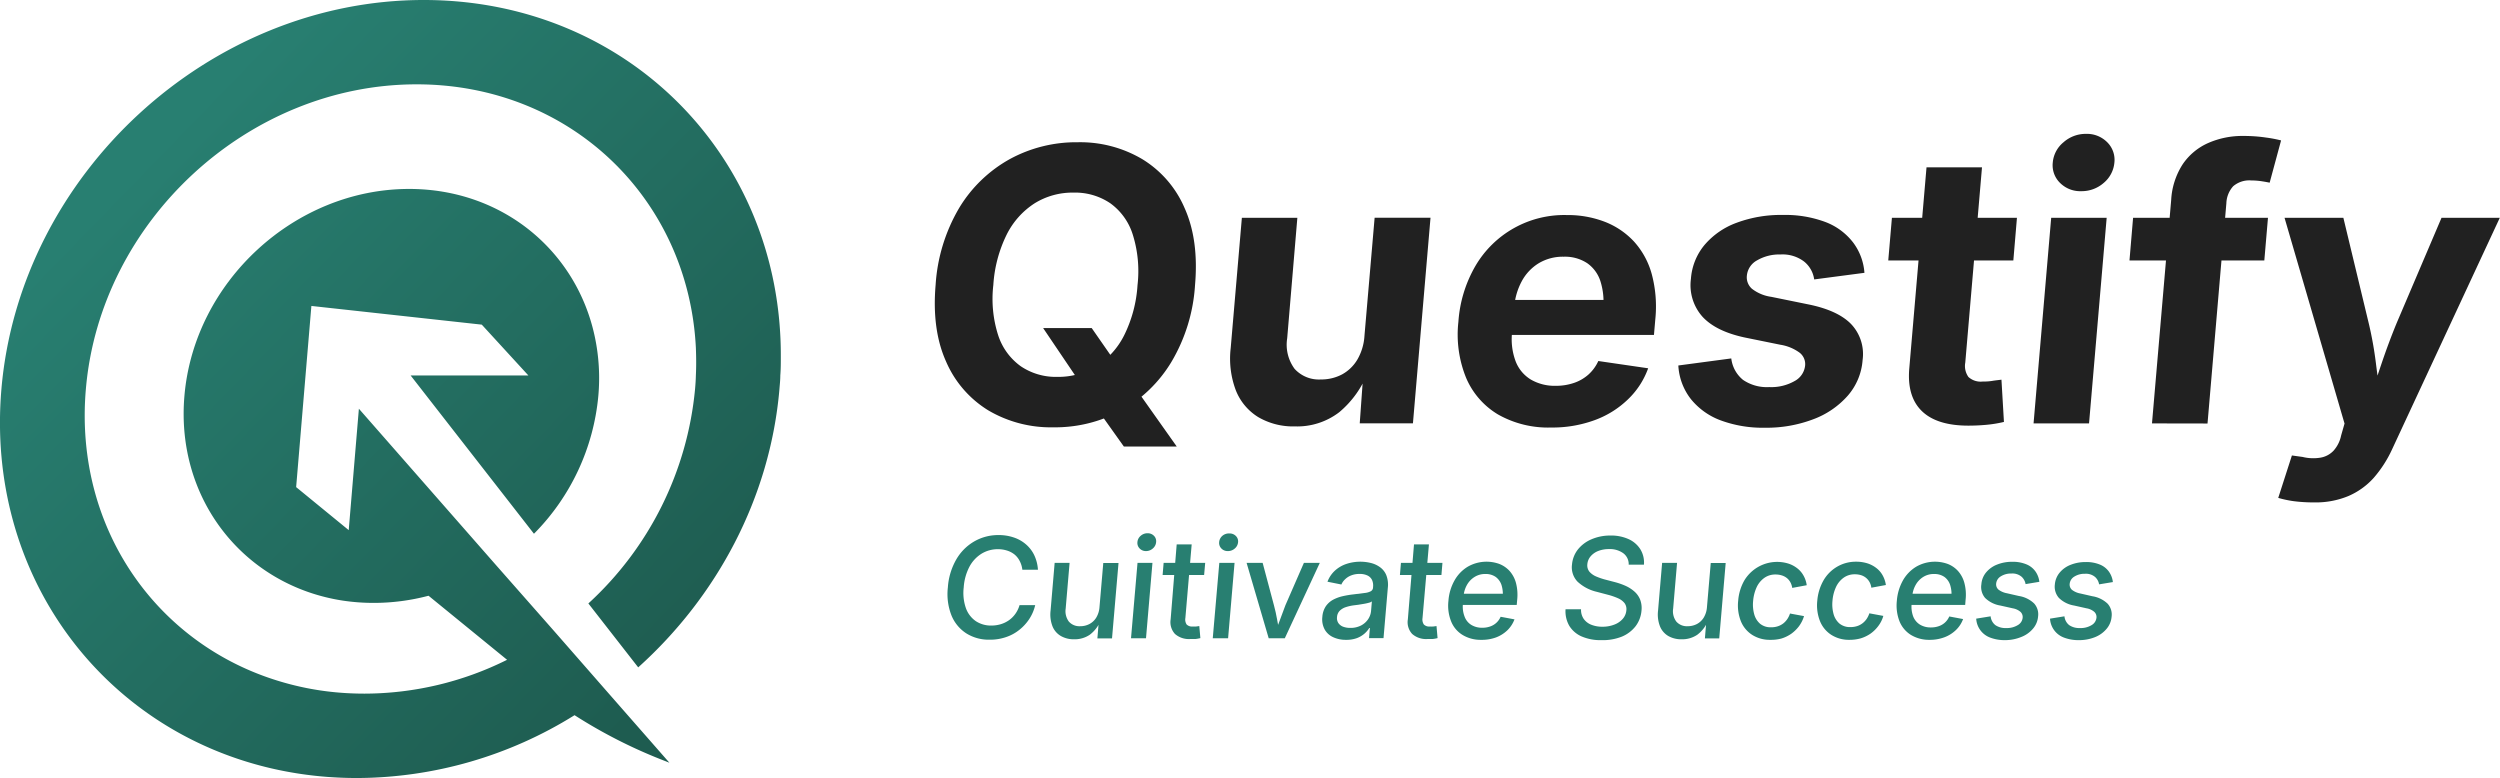 <svg xmlns="http://www.w3.org/2000/svg" xmlns:xlink="http://www.w3.org/1999/xlink" viewBox="0 0 492.08 153.13"><defs><style>.cls-1{fill:url(#linear-gradient);}.cls-2{fill:#212121;}.cls-3{fill:#287f71;}</style><linearGradient id="linear-gradient" x1="20.02" y1="30.75" x2="134.91" y2="131.98" gradientTransform="matrix(1, 0, -0.09, 1, 11.38, 0)" gradientUnits="userSpaceOnUse"><stop offset="0" stop-color="#287f71"/><stop offset="1" stop-color="#1e5c50"/></linearGradient></defs><title>Asset 2</title><g id="Layer_2" data-name="Layer 2"><g id="Layer_1-2" data-name="Layer 1"><path class="cls-1" d="M119.63,136.29l12.13,13.84-.91-.36a98.39,98.39,0,0,1-17.76-9h0a81.39,81.39,0,0,1-42.79,12.37c-2,0-3.92-.08-5.86-.22a73.57,73.57,0,0,1-10.94-1.66C20,143.53-2.84,113,.28,76.57,3.91,34.29,41.12,0,83.41,0c40.17,0,70.47,31,70.28,70.28,0,1.2,0,2.4-.1,3.62,0,.88-.1,1.78-.17,2.67-1.84,21.48-12.36,40.9-27.8,54.79l-9.81-12.58a65.51,65.51,0,0,0,21-42.21c.08-.89.14-1.78.16-2.67.09-1.84.07-3.65,0-5.44C135.51,39.18,112.36,16.6,82,16.6c-33.13,0-62.27,26.85-65.1,60C14.56,103.79,30.72,126.78,55,134.09a56.27,56.27,0,0,0,10.9,2.16q2.88.28,5.86.28a63.13,63.13,0,0,0,28.05-6.66L84.35,117.26a42.21,42.21,0,0,1-10.8,1.41,41,41,0,0,1-6.14-.46c-19.32-3-32.86-19.88-31.11-40.28C38.22,55.43,58,37.19,80.53,37.19c18.45,0,33,12.28,36.55,29.11h0a39.23,39.23,0,0,1,.69,11.63,44.28,44.28,0,0,1-12.67,27.13L80.82,73.9H104l-9.17-10L61.29,60.22l-3,35.66,10.35,8.47,2-23.9,27,30.79,11.45,13Z"/><path class="cls-2" d="M207.31,84.11a24.22,24.22,0,0,1-12.77-3.33,21,21,0,0,1-8.32-9.61q-2.82-6.27-2.06-15.1a34,34,0,0,1,4.65-15.16,26.84,26.84,0,0,1,10-9.62A27.31,27.31,0,0,1,212.12,28a24,24,0,0,1,12.74,3.34,20.93,20.93,0,0,1,8.31,9.62q2.82,6.29,2.05,15.16a33.67,33.67,0,0,1-4.65,15.12,26.76,26.76,0,0,1-9.95,9.61A27.23,27.23,0,0,1,207.31,84.11Zm.85-9.93a14.21,14.21,0,0,0,7.62-2.09A15.34,15.34,0,0,0,221.27,66a25.83,25.83,0,0,0,2.63-9.88,24,24,0,0,0-.93-9.93A12,12,0,0,0,218.53,40a12.38,12.38,0,0,0-7.26-2.09,14.17,14.17,0,0,0-7.61,2.1,15.58,15.58,0,0,0-5.51,6.16,26.07,26.07,0,0,0-2.63,9.92,23.52,23.52,0,0,0,.94,9.86,12.11,12.11,0,0,0,4.46,6.14A12.32,12.32,0,0,0,208.16,74.18Zm-2.84-9.61h9.56l4.51,6.49,4.06,5.28,8.17,11.55H221.21l-5.53-7.77-2.78-4.33Z"/><path class="cls-2" d="M254.87,83.93a13.58,13.58,0,0,1-7.21-1.83,10.88,10.88,0,0,1-4.42-5.3,17.69,17.69,0,0,1-1-8.27l2.2-25.66h10.92l-2,23.72a8,8,0,0,0,1.45,6A6.46,6.46,0,0,0,260,74.69a8.73,8.73,0,0,0,4.17-1,7.92,7.92,0,0,0,3-2.91,10.56,10.56,0,0,0,1.4-4.68l2-23.24h11l-3.46,40.47H267.64l.73-10.19h.91a19.28,19.28,0,0,1-5.68,8A13.61,13.61,0,0,1,254.87,83.93Z"/><path class="cls-2" d="M305.33,84.15a20,20,0,0,1-10.47-2.57,15.39,15.39,0,0,1-6.3-7.25,22.61,22.61,0,0,1-1.5-11,25.3,25.3,0,0,1,3.36-11,20.24,20.24,0,0,1,18-10,20.26,20.26,0,0,1,7.44,1.32,15.45,15.45,0,0,1,5.77,3.9A15.74,15.74,0,0,1,325.13,54a24.71,24.71,0,0,1,.68,8.93l-.26,3H291.2l.59-6.89h29l-5.25,1.79a13.28,13.28,0,0,0-.52-5.46,6.9,6.9,0,0,0-2.61-3.57,7.93,7.93,0,0,0-4.63-1.27,9.19,9.19,0,0,0-4.92,1.29,9.3,9.3,0,0,0-3.32,3.52,12.7,12.7,0,0,0-1.49,5.13l-.41,4.84a12.37,12.37,0,0,0,.68,5.79,7.22,7.22,0,0,0,3,3.61,9.33,9.33,0,0,0,4.9,1.23,10.9,10.9,0,0,0,3.59-.57,8.3,8.3,0,0,0,2.85-1.65,8.06,8.06,0,0,0,1.94-2.66l9.81,1.43a15.86,15.86,0,0,1-4,6.14,18.55,18.55,0,0,1-6.54,4.07A24.15,24.15,0,0,1,305.33,84.15Z"/><path class="cls-2" d="M347.34,84.19a23.84,23.84,0,0,1-8.66-1.45,13.6,13.6,0,0,1-5.87-4.2,11.75,11.75,0,0,1-2.46-6.6l10.42-1.39a6.4,6.4,0,0,0,2.31,4.22,8.31,8.31,0,0,0,5.16,1.42,9.24,9.24,0,0,0,5-1.19,3.92,3.92,0,0,0,2.06-3,2.85,2.85,0,0,0-1.08-2.58,8.7,8.7,0,0,0-3.77-1.56l-6.88-1.4q-5.76-1.2-8.45-4.1a9.33,9.33,0,0,1-2.29-7.48,11.69,11.69,0,0,1,2.68-6.67,15.06,15.06,0,0,1,6.31-4.36,24.89,24.89,0,0,1,9.09-1.54,22.53,22.53,0,0,1,8.39,1.39,12.44,12.44,0,0,1,5.43,4,11.23,11.23,0,0,1,2.25,6L357.09,55a5.48,5.48,0,0,0-2-3.53,7,7,0,0,0-4.63-1.38,8.65,8.65,0,0,0-4.62,1.16,3.83,3.83,0,0,0-2,3,3,3,0,0,0,1,2.59,8,8,0,0,0,3.82,1.59l7.21,1.47q5.84,1.17,8.48,3.88a8.57,8.57,0,0,1,2.27,7.08,12,12,0,0,1-2.9,7,16.87,16.87,0,0,1-6.8,4.66A25.87,25.87,0,0,1,347.34,84.19Z"/><path class="cls-2" d="M397,42.87l-.71,8.4H371.67l.72-8.4Zm-17.8-9.93h10.92l-3.29,38.42a3.73,3.73,0,0,0,.62,2.84,3.57,3.57,0,0,0,2.8.9c.49,0,1.12,0,1.9-.13s1.37-.17,1.8-.24l.49,8.32a24.43,24.43,0,0,1-3.49.57c-1.21.11-2.37.16-3.5.16q-6.22,0-9.17-2.87t-2.47-8.42Z"/><path class="cls-2" d="M400.27,83.34l3.47-40.47h10.92l-3.47,40.47Zm9.38-45.71A5.62,5.62,0,0,1,405.48,36a4.85,4.85,0,0,1-1.43-4,5.78,5.78,0,0,1,2.12-4,6.57,6.57,0,0,1,4.41-1.65,5.62,5.62,0,0,1,4.19,1.65,4.87,4.87,0,0,1,1.41,4,5.87,5.87,0,0,1-2.1,4A6.57,6.57,0,0,1,409.65,37.63Z"/><path class="cls-2" d="M446.41,42.87l-.72,8.4H419.15l.71-8.4ZM423.58,83.34l3.78-44a14.33,14.33,0,0,1,2.26-7,11.83,11.83,0,0,1,5-4.18,16.66,16.66,0,0,1,6.93-1.4,29.8,29.8,0,0,1,4.51.32,24.85,24.85,0,0,1,2.93.56l-2.25,8.32c-.41-.09-.94-.19-1.6-.29a13.67,13.67,0,0,0-2-.15,4.87,4.87,0,0,0-3.58,1.14A5.25,5.25,0,0,0,438.22,40l-3.71,43.36Z"/><path class="cls-2" d="M448.43,98l2.69-8.35,2.1.29a8.75,8.75,0,0,0,3.53.14,4.59,4.59,0,0,0,2.57-1.37,6.43,6.43,0,0,0,1.49-3l.67-2.34L449.67,42.87h11.58l5,20.79a72.32,72.32,0,0,1,1.4,7.79q.49,3.9,1.13,8.08h-2.64q1.35-4.19,2.67-8.1t2.9-7.77l8.86-20.79h11.47L470.84,88.44a23.42,23.42,0,0,1-3.61,5.61,14.26,14.26,0,0,1-5,3.59,16.75,16.75,0,0,1-6.74,1.25,31.21,31.21,0,0,1-4-.24A21,21,0,0,1,448.43,98Z"/><path class="cls-3" d="M194.78,125.91a8.26,8.26,0,0,1-4.59-1.25,7.61,7.61,0,0,1-2.92-3.55,11.47,11.47,0,0,1-.7-5.48,12.69,12.69,0,0,1,1.65-5.5,9.67,9.67,0,0,1,3.54-3.56,9.4,9.4,0,0,1,4.78-1.25,9.09,9.09,0,0,1,3,.47,7,7,0,0,1,2.38,1.34,6.57,6.57,0,0,1,1.65,2.14,7.88,7.88,0,0,1,.73,2.87h-3.07a4.81,4.81,0,0,0-.53-1.73,4,4,0,0,0-1-1.26,4.47,4.47,0,0,0-1.48-.78,5.85,5.85,0,0,0-1.8-.27,6.11,6.11,0,0,0-3.23.89,6.74,6.74,0,0,0-2.38,2.57,10.19,10.19,0,0,0-1.12,4.07,9.11,9.11,0,0,0,.43,4.07,5.26,5.26,0,0,0,1.95,2.56,5.39,5.39,0,0,0,3.06.87,6.48,6.48,0,0,0,1.83-.26,5.7,5.7,0,0,0,1.61-.77,5.32,5.32,0,0,0,1.28-1.27,5.61,5.61,0,0,0,.83-1.72h3.08a8.45,8.45,0,0,1-1.18,2.75,9.09,9.09,0,0,1-2,2.16,8.47,8.47,0,0,1-2.62,1.4A9.54,9.54,0,0,1,194.78,125.91Z"/><path class="cls-3" d="M211.44,125.83a5.06,5.06,0,0,1-2.62-.64,3.86,3.86,0,0,1-1.65-1.9,6.45,6.45,0,0,1-.38-3.12l.8-9.38h2.94l-.77,9a3.43,3.43,0,0,0,.62,2.55,2.76,2.76,0,0,0,2.24.92,3.87,3.87,0,0,0,1.81-.43,3.49,3.49,0,0,0,1.35-1.27,4.59,4.59,0,0,0,.63-2l.75-8.74h3l-1.28,14.84H216l.3-3.64h.38a6.53,6.53,0,0,1-2.18,2.92A5.25,5.25,0,0,1,211.44,125.83Z"/><path class="cls-3" d="M222.62,125.63l1.28-14.84h2.94l-1.27,14.84Zm2.95-17.16a1.69,1.69,0,0,1-1.26-.52,1.54,1.54,0,0,1-.43-1.24,1.79,1.79,0,0,1,.65-1.25,2,2,0,0,1,1.34-.5,1.71,1.71,0,0,1,1.26.5,1.49,1.49,0,0,1,.43,1.25,1.82,1.82,0,0,1-.64,1.24A2,2,0,0,1,225.57,108.47Z"/><path class="cls-3" d="M237.22,110.79l-.21,2.39h-8.17l.2-2.39Zm-5.61-3.64h2.95l-1.24,14.49a1.77,1.77,0,0,0,.25,1.28,1.52,1.52,0,0,0,1.2.4,5.93,5.93,0,0,0,.64,0l.65-.09.21,2.37a7.26,7.26,0,0,1-1,.18c-.35,0-.7,0-1,0a4.13,4.13,0,0,1-3-1,3.43,3.43,0,0,1-.85-2.87Z"/><path class="cls-3" d="M238.71,125.63,240,110.79h3l-1.27,14.84Zm2.95-17.16a1.69,1.69,0,0,1-1.26-.52,1.54,1.54,0,0,1-.43-1.24,1.82,1.82,0,0,1,.64-1.25A2,2,0,0,1,242,105a1.71,1.71,0,0,1,1.26.5,1.49,1.49,0,0,1,.43,1.25A1.82,1.82,0,0,1,243,108,2,2,0,0,1,241.66,108.47Z"/><path class="cls-3" d="M249.72,125.63l-4.35-14.84h3.16l2.23,8.37c.24.89.44,1.79.6,2.69s.32,1.79.49,2.66H251c.33-.87.65-1.76,1-2.66s.65-1.79,1-2.69l3.65-8.37h3.13l-6.89,14.84Z"/><path class="cls-3" d="M264.94,125.94a5.84,5.84,0,0,1-2.53-.52,3.63,3.63,0,0,1-1.67-1.52,4.18,4.18,0,0,1-.46-2.48,4.33,4.33,0,0,1,.67-2.07,4.18,4.18,0,0,1,1.42-1.29,7.62,7.62,0,0,1,1.91-.71,18.73,18.73,0,0,1,2.14-.36l2.16-.27a3.33,3.33,0,0,0,1.23-.34.88.88,0,0,0,.45-.75v-.08a2.64,2.64,0,0,0-.2-1.39,1.9,1.9,0,0,0-.89-.88,3.47,3.47,0,0,0-1.56-.31,4.34,4.34,0,0,0-1.68.3,3.56,3.56,0,0,0-1.2.78,3,3,0,0,0-.7,1l-2.74-.55a5.67,5.67,0,0,1,1.52-2.23,6.34,6.34,0,0,1,2.26-1.29,8.73,8.73,0,0,1,2.71-.42,8.63,8.63,0,0,1,2,.24,5.1,5.1,0,0,1,1.82.82,3.64,3.64,0,0,1,1.26,1.57,5.21,5.21,0,0,1,.31,2.5l-.85,9.92h-2.85l.17-2h-.12a4.8,4.8,0,0,1-.95,1.11,4.88,4.88,0,0,1-1.52.89A5.92,5.92,0,0,1,264.94,125.94Zm.84-2.35a4.47,4.47,0,0,0,2.11-.47,3.76,3.76,0,0,0,1.4-1.24,3.45,3.45,0,0,0,.58-1.64l.16-1.87a1.4,1.4,0,0,1-.6.27,9,9,0,0,1-1,.22l-1.1.18-.95.12a8.57,8.57,0,0,0-1.53.36,3,3,0,0,0-1.16.71,1.93,1.93,0,0,0-.52,1.23,1.76,1.76,0,0,0,.26,1.17,2,2,0,0,0,.92.72A3.93,3.93,0,0,0,265.78,123.59Z"/><path class="cls-3" d="M283.92,110.79l-.2,2.39h-8.17l.2-2.39Zm-5.6-3.64h2.94L280,121.64a1.77,1.77,0,0,0,.26,1.28,1.5,1.5,0,0,0,1.2.4,5.6,5.6,0,0,0,.63,0l.66-.09.21,2.37a7.14,7.14,0,0,1-1,.18c-.35,0-.69,0-1,0a4.13,4.13,0,0,1-3-1,3.4,3.4,0,0,1-.85-2.87Z"/><path class="cls-3" d="M291.52,125.94a6.8,6.8,0,0,1-3.7-1,5.51,5.51,0,0,1-2.21-2.68,8.36,8.36,0,0,1-.51-4,9.55,9.55,0,0,1,1.19-4,7.29,7.29,0,0,1,2.62-2.72,7.41,7.41,0,0,1,6.2-.54,5.43,5.43,0,0,1,2,1.36,5.87,5.87,0,0,1,1.27,2.34,9.21,9.21,0,0,1,.25,3.37l-.09,1h-12l.19-2.21h10.45l-1.4.71a6.14,6.14,0,0,0-.23-2.4,3.24,3.24,0,0,0-1.16-1.62,3.42,3.42,0,0,0-2-.57,3.89,3.89,0,0,0-2.16.59,4.32,4.32,0,0,0-1.49,1.57,5.29,5.29,0,0,0-.66,2.19l-.12,1.44a5.39,5.39,0,0,0,.3,2.55A3.2,3.2,0,0,0,289.6,123a4,4,0,0,0,2.16.56,4.54,4.54,0,0,0,1.55-.25,3.43,3.43,0,0,0,2.06-1.91l2.73.51a5.93,5.93,0,0,1-1.38,2.13,6.6,6.6,0,0,1-2.27,1.43A8.08,8.08,0,0,1,291.52,125.94Z"/><path class="cls-3" d="M315.19,126a9.3,9.3,0,0,1-3.88-.73,5.35,5.35,0,0,1-2.43-2.1,5.74,5.74,0,0,1-.73-3.25h3.05a3.12,3.12,0,0,0,.52,1.89,3.31,3.31,0,0,0,1.5,1.16,5.78,5.78,0,0,0,2.19.39,6.31,6.31,0,0,0,2.32-.41,4.12,4.12,0,0,0,1.67-1.13,2.9,2.9,0,0,0,.72-1.69,2,2,0,0,0-.36-1.42,3.37,3.37,0,0,0-1.25-.94,12.4,12.4,0,0,0-1.94-.68l-2.27-.6a8.31,8.31,0,0,1-3.79-2,4.07,4.07,0,0,1-1.09-3.36,5.56,5.56,0,0,1,1.18-3,6.82,6.82,0,0,1,2.7-2,9.26,9.26,0,0,1,3.71-.72,8.31,8.31,0,0,1,3.6.73,5.3,5.3,0,0,1,2.28,2,5,5,0,0,1,.69,3h-3a2.68,2.68,0,0,0-1.07-2.25,4.51,4.51,0,0,0-2.81-.81,5.71,5.71,0,0,0-2.14.38,3.77,3.77,0,0,0-1.49,1.06,2.74,2.74,0,0,0-.63,1.53,2,2,0,0,0,.41,1.48,3.65,3.65,0,0,0,1.3.93,13,13,0,0,0,1.69.59l1.95.51a13.77,13.77,0,0,1,2.05.7,6.91,6.91,0,0,1,1.77,1.09,4.25,4.25,0,0,1,1.19,1.59,4.68,4.68,0,0,1,.3,2.24,5.89,5.89,0,0,1-1.14,3.05,6.66,6.66,0,0,1-2.73,2.08A10.16,10.16,0,0,1,315.19,126Z"/><path class="cls-3" d="M331,125.83a5.11,5.11,0,0,1-2.62-.64,3.89,3.89,0,0,1-1.64-1.9,6.45,6.45,0,0,1-.38-3.12l.8-9.38h2.94l-.77,9a3.39,3.39,0,0,0,.62,2.55,2.76,2.76,0,0,0,2.24.92,3.9,3.9,0,0,0,1.81-.43,3.49,3.49,0,0,0,1.35-1.27,4.59,4.59,0,0,0,.63-2l.75-8.74h2.94l-1.27,14.84h-2.82l.3-3.64h.37a6.45,6.45,0,0,1-2.17,2.92A5.28,5.28,0,0,1,331,125.83Z"/><path class="cls-3" d="M348.42,125.94a6.43,6.43,0,0,1-3.57-1,5.74,5.74,0,0,1-2.2-2.69,8.45,8.45,0,0,1-.52-4,9.47,9.47,0,0,1,1.21-4,7.54,7.54,0,0,1,8.6-3.34,5.57,5.57,0,0,1,1.78.92,4.62,4.62,0,0,1,1.26,1.45,5.26,5.26,0,0,1,.64,1.91l-2.85.53a3.43,3.43,0,0,0-.35-1.08,2.85,2.85,0,0,0-.67-.83,3,3,0,0,0-1-.54,4,4,0,0,0-1.24-.19,3.7,3.7,0,0,0-2.28.7,4.68,4.68,0,0,0-1.49,1.86,8.12,8.12,0,0,0-.67,2.66,7.14,7.14,0,0,0,.22,2.62,3.78,3.78,0,0,0,1.16,1.86,3.26,3.26,0,0,0,2.17.69,4.06,4.06,0,0,0,1.29-.19,3.61,3.61,0,0,0,1.07-.55,3.9,3.9,0,0,0,.81-.86,4.39,4.39,0,0,0,.54-1.11l2.76.51a6.45,6.45,0,0,1-1,2,7.11,7.11,0,0,1-1.52,1.48,7,7,0,0,1-1.95.94A8,8,0,0,1,348.42,125.94Z"/><path class="cls-3" d="M364,125.94a6.43,6.43,0,0,1-3.57-1,5.74,5.74,0,0,1-2.2-2.69,8.45,8.45,0,0,1-.53-4,9.62,9.62,0,0,1,1.22-4,7.38,7.38,0,0,1,2.66-2.69,7.27,7.27,0,0,1,3.73-1,7.38,7.38,0,0,1,2.21.31,5.67,5.67,0,0,1,1.78.92,4.62,4.62,0,0,1,1.26,1.45,5.46,5.46,0,0,1,.64,1.91l-2.86.53a3.18,3.18,0,0,0-.34-1.08,2.88,2.88,0,0,0-1.63-1.37,4,4,0,0,0-1.24-.19,3.7,3.7,0,0,0-2.28.7,4.68,4.68,0,0,0-1.49,1.86,7.88,7.88,0,0,0-.67,2.66,7.14,7.14,0,0,0,.22,2.62,3.78,3.78,0,0,0,1.16,1.86,3.26,3.26,0,0,0,2.17.69,4.15,4.15,0,0,0,1.29-.19,3.44,3.44,0,0,0,1.06-.55,3.72,3.72,0,0,0,.82-.86,4.39,4.39,0,0,0,.54-1.11l2.75.51a6,6,0,0,1-1,2,6.84,6.84,0,0,1-1.51,1.48,7,7,0,0,1-1.95.94A8.1,8.1,0,0,1,364,125.94Z"/><path class="cls-3" d="M379.79,125.94a6.84,6.84,0,0,1-3.71-1,5.62,5.62,0,0,1-2.21-2.68,8.61,8.61,0,0,1-.51-4,9.7,9.7,0,0,1,1.19-4,7.39,7.39,0,0,1,2.63-2.72,7.39,7.39,0,0,1,6.19-.54,5.35,5.35,0,0,1,2,1.36,5.75,5.75,0,0,1,1.27,2.34,9,9,0,0,1,.25,3.37l-.08,1h-12l.19-2.21H385.5l-1.41.71a6,6,0,0,0-.23-2.4,3.16,3.16,0,0,0-1.15-1.62,3.44,3.44,0,0,0-2-.57,3.92,3.92,0,0,0-2.17.59,4.37,4.37,0,0,0-1.48,1.57,5.29,5.29,0,0,0-.66,2.19l-.12,1.44a5.53,5.53,0,0,0,.29,2.55,3.3,3.3,0,0,0,1.33,1.62,4,4,0,0,0,2.17.56,4.54,4.54,0,0,0,1.55-.25,3.43,3.43,0,0,0,2.06-1.91l2.72.51A5.67,5.67,0,0,1,385,124a6.56,6.56,0,0,1-2.26,1.43A8.12,8.12,0,0,1,379.79,125.94Z"/><path class="cls-3" d="M394.67,126a8,8,0,0,1-2.88-.48,4.22,4.22,0,0,1-2.81-3.75l2.84-.46a2.5,2.5,0,0,0,.94,1.74,3.52,3.52,0,0,0,2.11.57,4.11,4.11,0,0,0,2.3-.58,1.88,1.88,0,0,0,.95-1.42,1.39,1.39,0,0,0-.43-1.19,3.13,3.13,0,0,0-1.5-.69l-2.46-.55a5.55,5.55,0,0,1-3-1.5A3.31,3.31,0,0,1,390,115a4.08,4.08,0,0,1,.93-2.33,5.29,5.29,0,0,1,2.15-1.54,7.82,7.82,0,0,1,3-.55,6.92,6.92,0,0,1,2.76.49,4.07,4.07,0,0,1,1.78,1.38,4.38,4.38,0,0,1,.79,2.07l-2.71.45a2.51,2.51,0,0,0-.8-1.46,2.77,2.77,0,0,0-2-.62,3.72,3.72,0,0,0-2.07.55,1.86,1.86,0,0,0-.92,1.41,1.38,1.38,0,0,0,.45,1.2,3.86,3.86,0,0,0,1.66.72l2.36.54a5.6,5.6,0,0,1,3,1.47,3.19,3.19,0,0,1,.78,2.56,4.2,4.2,0,0,1-1,2.4,5.72,5.72,0,0,1-2.29,1.63A8.38,8.38,0,0,1,394.67,126Z"/><path class="cls-3" d="M409.2,126a8,8,0,0,1-2.88-.48,4.22,4.22,0,0,1-2.81-3.75l2.84-.46a2.5,2.5,0,0,0,.94,1.74,3.52,3.52,0,0,0,2.11.57,4.11,4.11,0,0,0,2.3-.58,1.91,1.91,0,0,0,.95-1.42,1.39,1.39,0,0,0-.43-1.19,3.13,3.13,0,0,0-1.5-.69l-2.46-.55a5.55,5.55,0,0,1-3-1.5,3.35,3.35,0,0,1-.8-2.64,4.16,4.16,0,0,1,.94-2.33,5.29,5.29,0,0,1,2.15-1.54,7.82,7.82,0,0,1,3-.55,6.92,6.92,0,0,1,2.76.49,4.07,4.07,0,0,1,1.78,1.38,4.38,4.38,0,0,1,.79,2.07l-2.71.45a2.51,2.51,0,0,0-.8-1.46,2.77,2.77,0,0,0-2-.62,3.72,3.72,0,0,0-2.07.55,1.86,1.86,0,0,0-.92,1.41,1.38,1.38,0,0,0,.45,1.2,3.86,3.86,0,0,0,1.66.72l2.36.54a5.6,5.6,0,0,1,3,1.47,3.19,3.19,0,0,1,.78,2.56,4.2,4.2,0,0,1-1,2.4,5.72,5.72,0,0,1-2.29,1.63A8.38,8.38,0,0,1,409.2,126Z"/></g></g></svg>